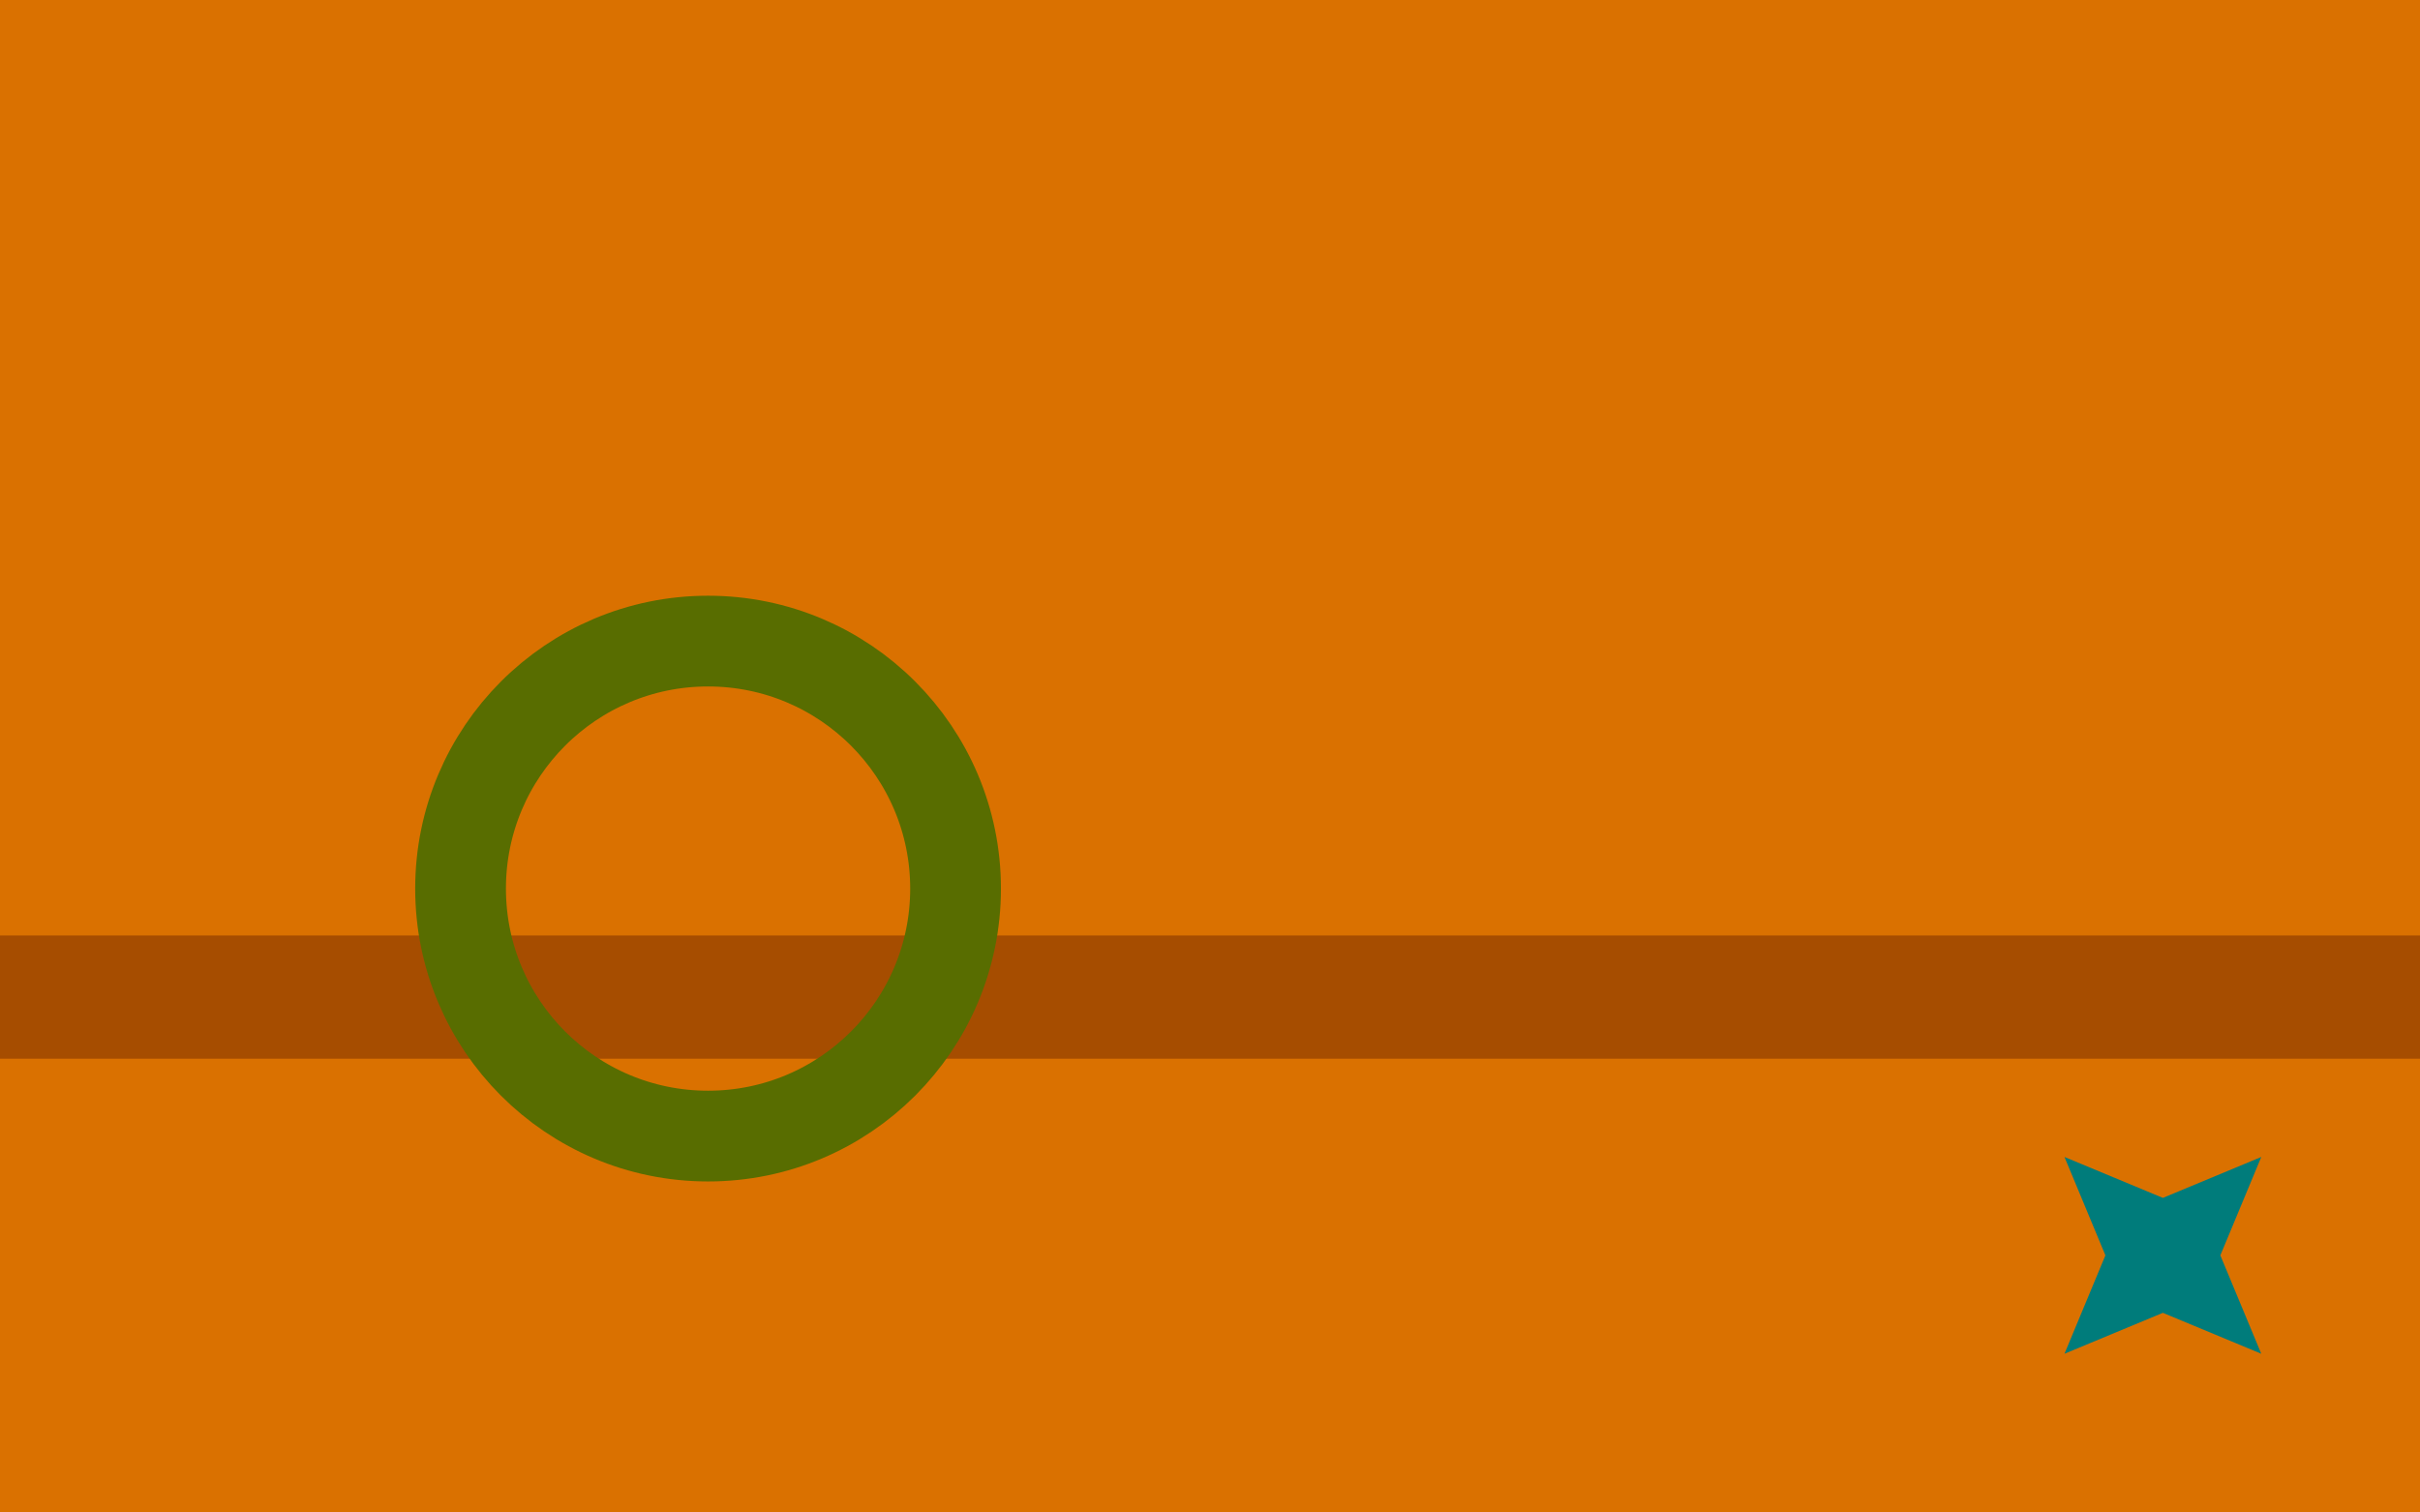 <svg version="1.1" xmlns="http://www.w3.org/2000/svg" xmlns:xlink="http://www.w3.org/1999/xlink" width="800" height="500" viewBox="0 0 800 500"><defs/><g/><g transform="scale(1,1)"><g><g transform="scale(1,1)"><rect fill="rgb(218,113,0)" stroke="none" x="0" y="0" width="800" height="500" fill-opacity="1"/></g><path fill="none" stroke="rgb(166,77,0)" paint-order="fill stroke markers" d=" M 0 329.622 L 800 329.622" stroke-opacity="1" stroke-linecap="square" stroke-miterlimit="10" stroke-width="40.736"/><path fill="none" stroke="rgb(88,109,0)" paint-order="fill stroke markers" d=" M 152.253 293.75 C 152.253 248.563 188.884 211.932 234.071 211.932 C 279.258 211.932 315.889 248.563 315.889 293.75 C 315.889 338.937 279.258 375.568 234.071 375.568 C 188.884 375.568 152.253 338.937 152.253 293.75 Z" stroke-opacity="1" stroke-linecap="square" stroke-miterlimit="10" stroke-width="30"/><g transform="translate(715,415) rotate(-45,0,0)"><path fill="rgb(0,124,123)" stroke="none" paint-order="stroke fill markers" d=" M 46 0 L 13.435 13.435 L 2.8166876380389124e-15 46 L -13.435 13.435 L -46 5.633375276077825e-15 L -13.435 -13.435 L -8.450062914116736e-15 -46 L 13.435 -13.435 L 46 0 L 46 0" fill-opacity="1"/></g></g></g></svg>